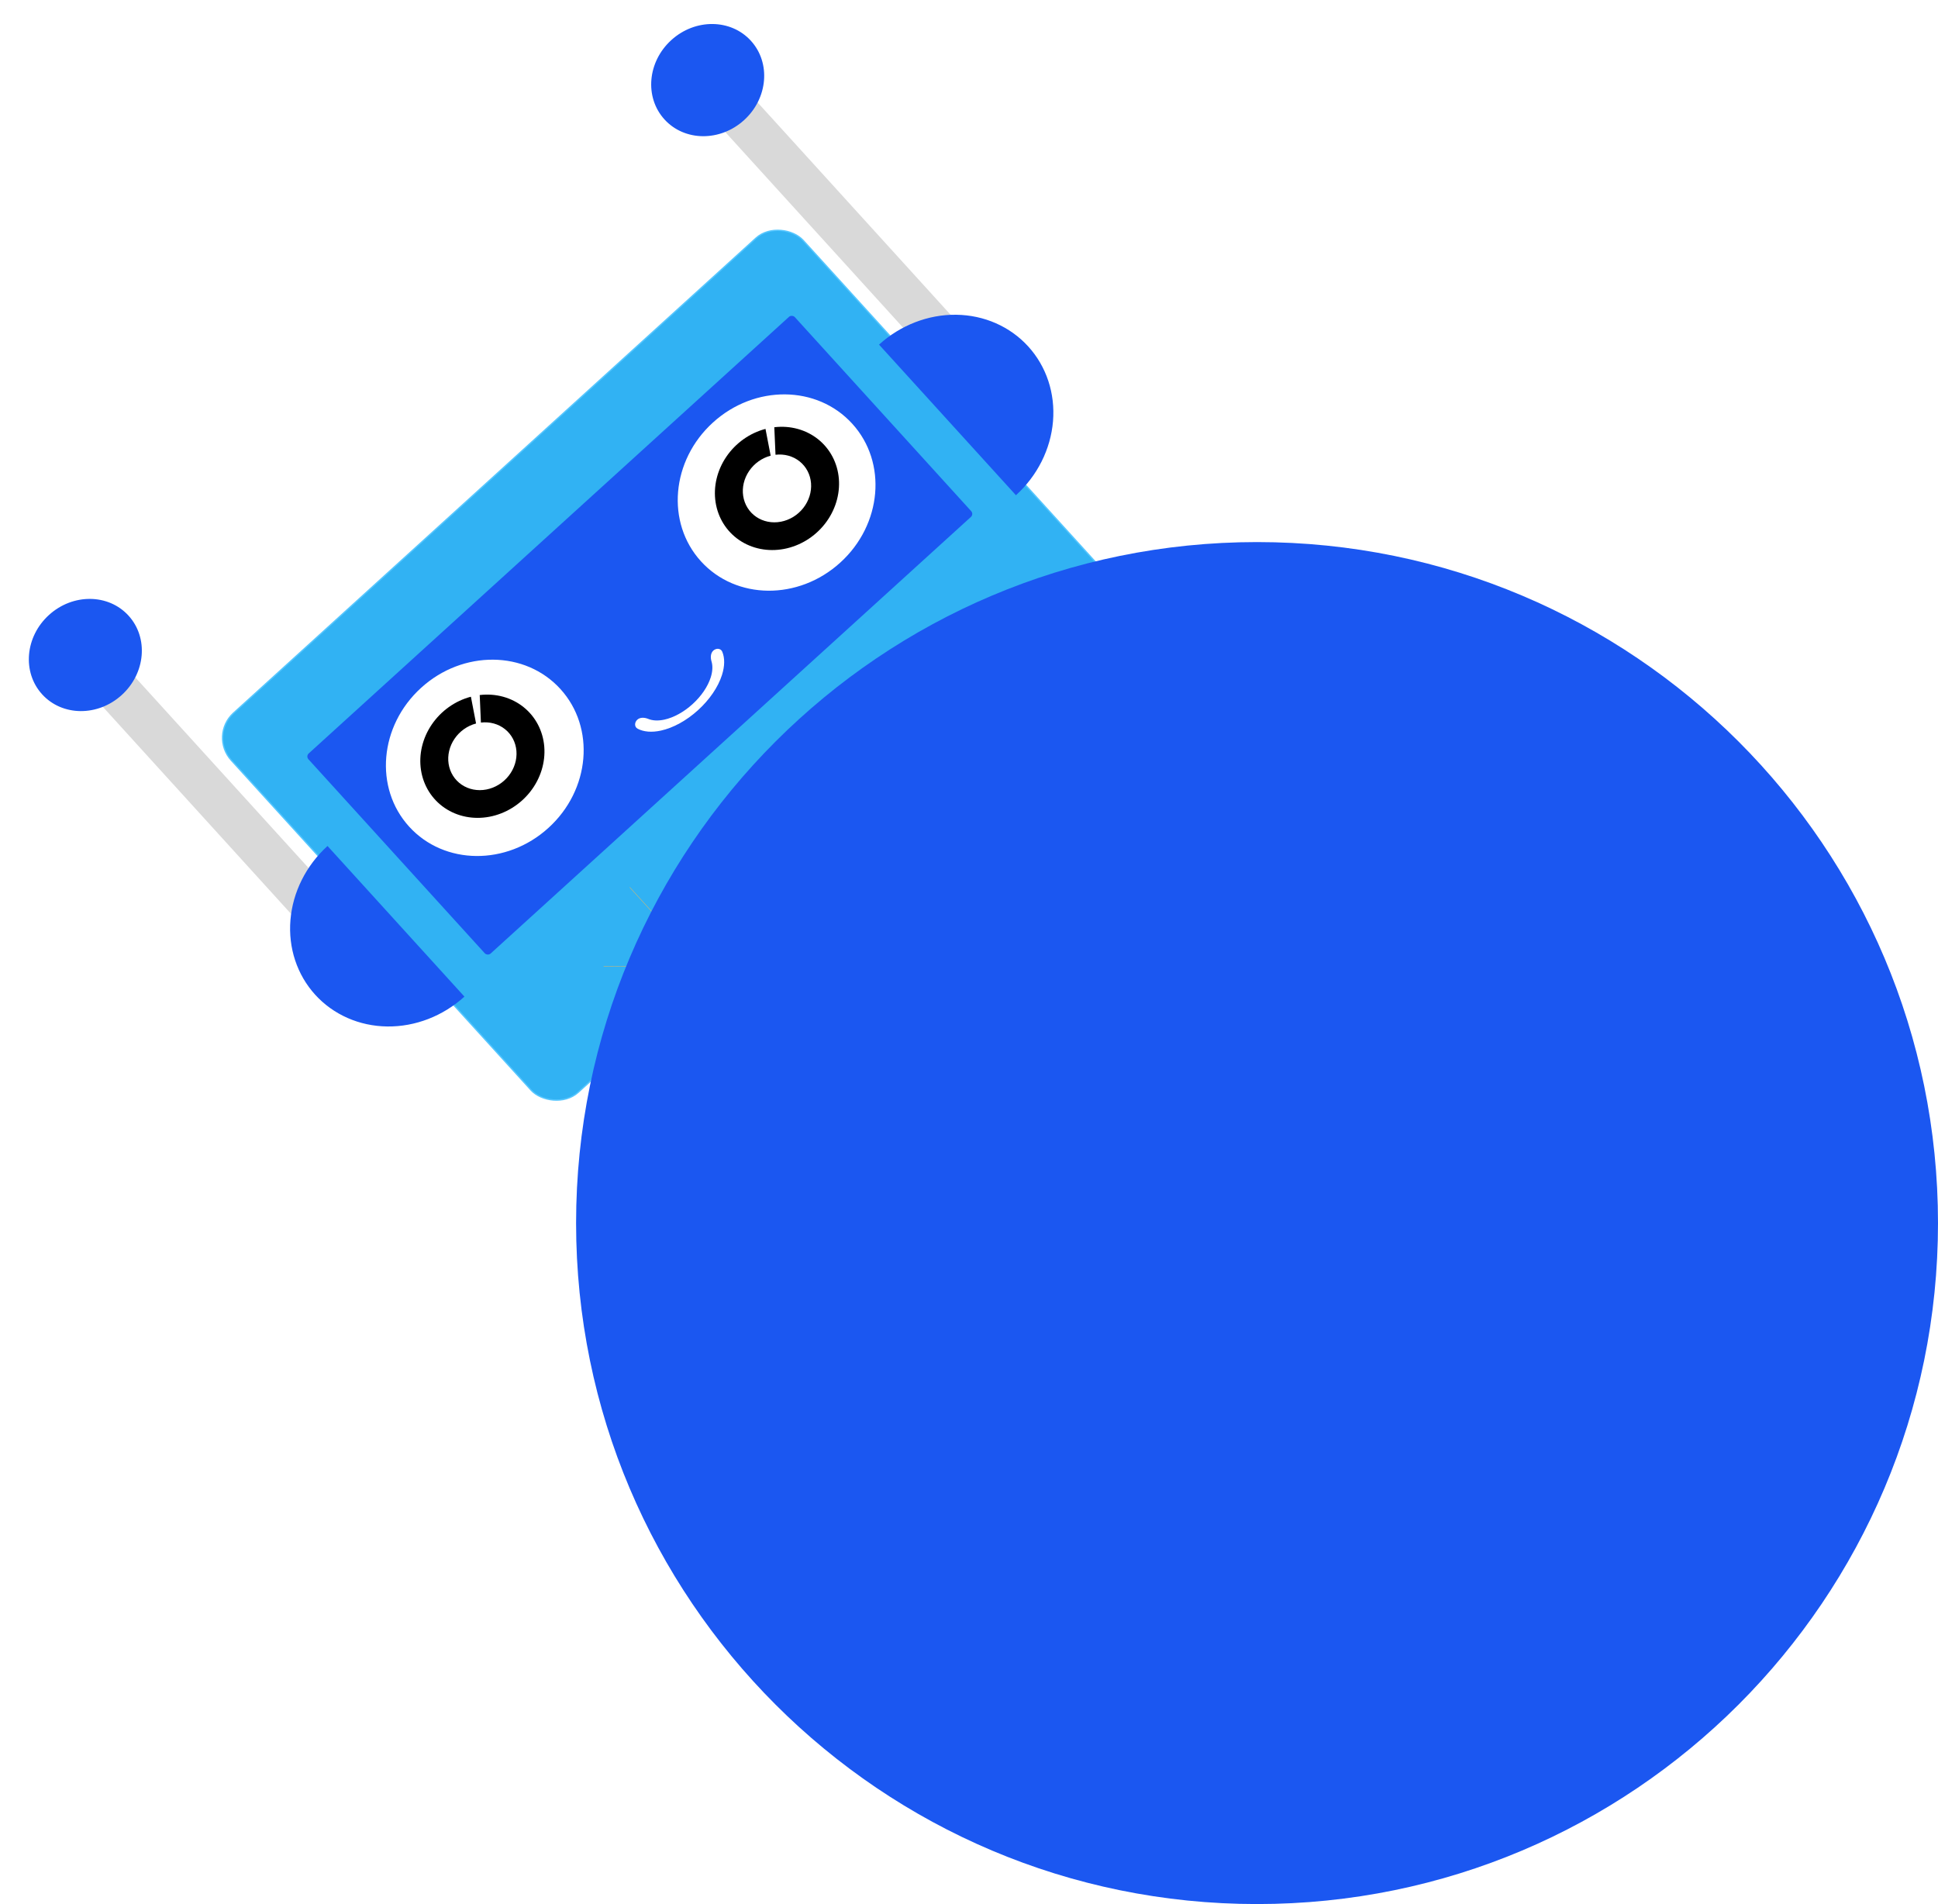 <svg width="1423" height="1398" viewBox="0 0 1423 1398" fill="none" xmlns="http://www.w3.org/2000/svg">
<rect x="423.512" y="790.179" width="514.809" height="337.542" rx="25" transform="rotate(-42.271 423.512 790.179)" fill="#31B2F3"/>
<rect x="67.456" y="510.101" width="32.175" height="238.265" rx="5" transform="rotate(-42.271 67.456 510.101)" fill="#D9D9D9"/>
<rect x="521.083" y="84.33" width="32.175" height="238.265" rx="5" transform="rotate(-42.271 521.083 84.33)" fill="#D9D9D9"/>
<rect x="153.33" y="540.045" width="567.435" height="376.253" rx="24.5" transform="rotate(-42.271 153.33 540.045)" fill="#31B2F3" stroke="#55C6FF"/>
<rect x="224.436" y="555.232" width="482.633" height="198.554" rx="3" transform="rotate(-42.271 224.436 555.232)" fill="#1B57F1"/>
<ellipse cx="355.963" cy="556.421" rx="75.076" ry="69.494" transform="rotate(-42.271 355.963 556.421)" fill="white"/>
<path d="M345.764 511.544C334.16 514.589 323.856 521.908 317.022 531.959C310.188 542.01 307.356 554.009 309.124 565.429C310.891 576.849 317.119 586.8 326.497 593.186C335.876 599.572 347.672 601.896 359.402 599.667C371.132 597.438 381.881 590.831 389.386 581.237C396.891 571.642 400.566 559.81 399.638 548.23C398.709 536.65 393.25 526.227 384.408 519.155C375.567 512.082 364.034 508.913 352.237 510.314L353.118 530.522C359.608 529.751 365.954 531.495 370.818 535.386C375.683 539.278 378.686 545.012 379.197 551.384C379.708 557.755 377.686 564.265 373.557 569.544C369.428 574.822 363.513 578.458 357.06 579.684C350.606 580.91 344.115 579.632 338.956 576.118C333.796 572.605 330.369 567.13 329.397 560.846C328.424 554.563 329.982 547.961 333.742 542.431C337.502 536.901 343.171 532.875 349.556 531.199L345.764 511.544Z" fill="black"/>
<ellipse cx="570.242" cy="361.636" rx="75.076" ry="69.494" transform="rotate(-42.271 570.242 361.636)" fill="white"/>
<path d="M562.073 314.913C550.469 317.959 540.166 325.277 533.331 335.328C526.497 345.379 523.666 357.378 525.433 368.798C527.201 380.218 533.429 390.169 542.807 396.555C552.185 402.942 563.981 405.265 575.711 403.036C587.442 400.807 598.191 394.2 605.696 384.606C613.201 375.012 616.876 363.179 615.947 351.599C615.019 340.02 609.559 329.596 600.718 322.524C591.877 315.452 580.344 312.282 568.547 313.683L569.427 333.891C575.918 333.121 582.263 334.864 587.128 338.756C591.992 342.647 594.996 348.382 595.507 354.753C596.018 361.124 593.996 367.634 589.866 372.913C585.737 378.191 579.823 381.827 573.369 383.053C566.915 384.279 560.425 383.001 555.265 379.488C550.105 375.974 546.679 370.499 545.706 364.216C544.734 357.932 546.292 351.33 550.052 345.8C553.812 340.27 559.481 336.244 565.865 334.568L562.073 314.913Z" fill="black"/>
<path d="M523.775 477.664C525.891 475.74 529.257 475.899 530.348 478.543C532.251 483.153 532.2 489.074 530.114 495.619C527.291 504.475 520.975 513.75 512.556 521.403C504.137 529.057 494.303 534.462 485.219 536.429C478.505 537.883 472.606 537.372 468.197 535.039C465.67 533.701 465.832 530.335 467.948 528.412V528.412C470.064 526.488 473.361 526.76 476.007 527.843C479.201 529.151 483.249 529.352 487.788 528.369C494.679 526.876 502.139 522.776 508.526 516.97C514.913 511.164 519.704 504.128 521.846 497.41C523.256 492.985 523.44 488.937 522.442 485.633C521.616 482.895 521.659 479.587 523.775 477.664V477.664Z" fill="white"/>
<path d="M745.967 363.612C761.698 349.313 771.488 329.774 773.186 309.294C774.883 288.813 768.347 269.069 755.017 254.405C741.687 239.74 722.654 231.357 702.105 231.098C681.556 230.84 661.174 238.728 645.444 253.027L695.706 308.32L745.967 363.612Z" fill="#1B57F1"/>
<path d="M240.483 621.144C224.753 635.443 214.962 654.982 213.265 675.462C211.568 695.943 218.103 715.687 231.434 730.351C244.764 745.016 263.797 753.399 284.346 753.657C304.895 753.916 325.276 746.028 341.007 731.729L290.745 676.436L240.483 621.144Z" fill="#1B57F1"/>
<path d="M94.412 452.057C109.164 468.286 106.91 494.361 89.377 510.299C71.845 526.236 45.673 525.999 30.921 509.771C16.169 493.542 18.423 467.466 35.955 451.529C53.487 435.592 79.659 435.828 94.412 452.057Z" fill="#1B57F1"/>
<path d="M551.377 29.959C566.129 46.188 563.876 72.264 546.343 88.201C528.811 104.138 502.639 103.902 487.887 87.673C473.135 71.445 475.389 45.369 492.921 29.432C510.453 13.494 536.625 13.731 551.377 29.959Z" fill="#1B57F1"/>
<g filter="url(#filter0_d_56_59)">
<rect x="524.814" y="731.314" width="17.875" height="96.441" transform="rotate(-42.271 524.814 731.314)" fill="#D9D9D9"/>
<rect x="589.685" y="802.678" width="17.875" height="176.808" transform="rotate(-42.271 589.685 802.678)" fill="#5A5656"/>
<path d="M488.181 677.726L519.158 688.373L548.333 668.075L544.498 701.768L570.181 721.072L536.834 731.248L523.533 763.476L506.758 736.073L472.854 736.687L495.834 709.575L488.181 677.726Z" fill="#FBB94E"/>
<line y1="-0.125" x2="41.337" y2="-0.125" transform="matrix(0.086 -0.996 1 0.009 518.996 676.548)" stroke="#FBB94E" stroke-width="0.25"/>
<line x1="554.49" y1="670.948" x2="578.299" y2="649.305" stroke="#FBB94E" stroke-width="0.25"/>
<line x1="482.443" y1="669.525" x2="462.409" y2="647.487" stroke="#FBB94E" stroke-width="0.25"/>
<line x1="451.318" y1="764.733" x2="475.127" y2="743.09" stroke="#FBB94E" stroke-width="0.25"/>
<line y1="-0.125" x2="41.337" y2="-0.125" transform="matrix(-1 -0.009 0.086 -0.996 484.519 705.588)" stroke="#FBB94E" stroke-width="0.25"/>
<line y1="-0.125" x2="42.263" y2="-0.125" transform="matrix(-0.956 0.293 -0.232 -0.973 600.483 680.919)" stroke="#FBB94E" stroke-width="0.25"/>
<line y1="-0.125" x2="42.349" y2="-0.125" transform="matrix(-0.413 0.911 -0.934 -0.358 496.503 750.66)" stroke="#FBB94E" stroke-width="0.25"/>
</g>
<g filter="url(#filter1_d_56_59)">
<path d="M701.804 885.053C713.154 874.547 720.169 860.304 721.307 845.456C722.445 830.609 717.612 816.374 707.871 805.883C698.13 795.391 684.28 789.503 669.367 789.514C654.453 789.524 639.699 795.432 628.349 805.938L665.077 845.495L701.804 885.053Z" fill="#8E9BBD"/>
<path d="M503.758 919.328C492.427 929.853 485.437 944.108 484.327 958.955C483.217 973.802 488.078 988.026 497.84 998.498C507.602 1008.97 521.466 1014.83 536.381 1014.79C551.296 1014.76 566.042 1008.82 577.373 998.295L540.566 958.811L503.758 919.328Z" fill="#8E9BBD"/>
<rect x="498.545" y="923.221" width="181.423" height="107.957" transform="rotate(-42.271 498.545 923.221)" fill="#31B2F3"/>
</g>
<g clip-path="url(#clip0_56_59)" filter="url(#filter2_d_56_59)">
<path fill-rule="evenodd" clip-rule="evenodd" d="M708.002 539.606L714.803 533.456L727.555 544.842L731.254 551.664L798.357 625.938L791.559 632.089L724.451 557.813L718.033 553.446L708.002 539.606Z" fill="#D7D7D7"/>
<path d="M706.32 538.914L713.121 532.764L713.105 532.783L713.234 532.679L713.388 532.596L713.572 532.526L713.775 532.476L714.002 532.438L714.241 532.425L714.49 532.43L714.746 532.457L715.004 532.493L715.257 532.556L715.5 532.633L715.73 532.728L715.949 532.829L716.142 532.945L716.308 533.078L716.447 533.212L716.559 533.347L716.341 533.1L729.096 544.487L729.414 544.948L729.356 544.802L732.998 551.523L800.01 625.703L800.232 626.128L800.233 626.268L800.201 626.401L800.038 626.63L793.241 632.78L793.252 632.768L793.128 632.865L792.973 632.948L792.785 633.017L792.579 633.074L792.359 633.106L792.116 633.118L791.87 633.114L791.614 633.094L791.351 633.05L791.101 632.987L790.856 632.91L790.627 632.822L790.412 632.716L790.222 632.6L790.049 632.473L789.908 632.338L789.797 632.196L789.728 632.063L789.903 632.33L722.925 558.193L716.693 553.949L716.234 553.486L716.177 553.34L716.304 553.582L706.27 539.749L706.118 539.347L706.131 539.218L706.182 539.089L706.32 538.914L713.121 532.764L716.481 534.146L710.078 539.936L719.628 553.11L725.793 557.31L726.219 557.729L726.105 557.571L791.486 629.946L796.225 625.654L729.602 551.905L729.456 551.704L725.843 545.041L715.071 535.421L709.682 540.297L706.32 538.914Z" fill="black"/>
<path fill-rule="evenodd" clip-rule="evenodd" d="M802.916 637.823C810.373 631.076 821.771 631.347 828.163 638.42L890.121 706.999C896.515 714.074 895.634 725.446 888.173 732.194C880.714 738.938 869.316 738.669 862.921 731.596L800.964 663.013C794.576 655.942 795.458 644.567 802.92 637.822" fill="#FFC425"/>
<path d="M801.262 637.108L802.704 635.928L802.772 635.87L804.295 634.856L804.386 634.795L805.977 633.943L806.088 633.887L807.731 633.202L807.872 633.145L809.555 632.615L809.728 632.573L811.443 632.205L811.657 632.172L813.381 631.968L813.058 632.028L813.649 631.946L815.376 631.905L815.054 631.936L815.685 631.915L817.392 632.038L817.191 632.03L817.448 632.043L817.736 632.078L819.422 632.366L819.486 632.373L819.745 632.43L819.772 632.436L821.418 632.885L821.807 633.016L822.031 633.117L821.75 632.988L823.34 633.6L823.914 633.89L823.63 633.724L825.152 634.49L825.734 634.899L825.388 634.624L826.84 635.551L827.015 635.671L828.375 636.761L828.507 636.879L829.763 638.123L829.812 638.178L891.776 706.762L891.819 706.811L892.927 708.184L893.001 708.279L893.944 709.741L893.992 709.826L894.762 711.358L894.797 711.435L895.403 713.032L895.428 713.095L895.866 714.742L895.884 714.805L896.159 716.485L896.165 716.538L896.273 718.244L896.281 718.293L896.227 720.006L896.22 720.055L896.007 721.765L896.001 721.811L895.626 723.505L895.612 723.549L895.08 725.211L895.059 725.259L894.364 726.88L894.343 726.924L893.491 728.49L893.464 728.533L892.45 730.031L892.414 730.078L891.252 731.49L891.2 731.541L889.884 732.858L889.825 732.91L888.383 734.091L888.308 734.146L886.785 735.162L886.695 735.219L885.111 736.073L884.994 736.125L883.355 736.818L883.209 736.869L881.534 737.396L881.352 737.445L879.645 737.811L879.423 737.847L877.7 738.047L878.023 737.988L877.433 738.066L875.714 738.107L876.033 738.082L875.403 738.101L873.689 737.978L873.89 737.985L873.64 737.972L873.345 737.938L871.665 737.653L871.596 737.639L871.344 737.583L871.317 737.577L869.669 737.134L869.28 737.002L869.056 736.902L869.338 737.026L867.747 736.42L867.173 736.129L867.457 736.295L865.928 735.53L865.353 735.118L865.698 735.397L864.246 734.47L864.066 734.343L862.713 733.256L862.58 733.14L861.326 731.891L861.269 731.837L799.312 663.256L799.269 663.204L798.154 661.83L798.087 661.736L797.143 660.277L797.095 660.193L796.325 658.659L796.29 658.582L795.677 656.985L795.66 656.921L795.215 655.273L795.204 655.214L794.928 653.533L794.923 653.477L794.814 651.774L794.807 651.723L794.861 650.009L794.868 649.963L795.081 648.251L795.088 648.202L795.462 646.512L795.477 646.464L796.009 644.802L796.028 644.762L796.717 643.135L796.743 643.097L797.596 641.529L797.624 641.483L798.637 639.988L798.667 639.935L799.836 638.526L799.88 638.477L801.203 637.161L804.622 638.482L803.319 639.781L802.196 641.134L801.218 642.586L800.395 644.102L799.72 645.681L799.202 647.294L798.834 648.941L798.628 650.606L798.582 652.269L798.684 653.921L798.954 655.547L799.375 657.131L799.957 658.662L800.698 660.122L801.581 661.497L802.638 662.798L864.552 731.328L865.717 732.488L866.919 733.451L868.163 734.247L869.433 734.884L870.718 735.372L872.016 735.722L873.358 735.947L874.738 736.045L876.164 736.013L877.641 735.836L879.154 735.514L880.67 735.035L882.189 734.4L883.67 733.599L885.113 732.634L886.489 731.506L887.76 730.239L888.887 728.874L889.862 727.432L890.694 725.912L891.367 724.339L891.886 722.721L892.254 721.074L892.46 719.412L892.507 717.746L892.404 716.095L892.134 714.468L891.706 712.885L891.124 711.354L890.389 709.897L889.5 708.52L888.45 707.219L826.535 638.69L825.37 637.533L824.162 636.565L822.917 635.772L821.647 635.135L820.363 634.643L819.065 634.295L817.729 634.07L816.35 633.969L814.923 634.004L813.44 634.181L811.933 634.507L810.412 634.977L808.899 635.618L807.41 636.419L805.976 637.379L804.563 638.535L801.262 637.108Z" fill="black"/>
<path fill-rule="evenodd" clip-rule="evenodd" d="M789.598 633.962L800.475 624.123L805.591 629.789L794.713 639.627" fill="black"/>
<path d="M787.836 633.245L798.713 623.406L798.7 623.426L798.825 623.321L798.981 623.238L799.162 623.168L799.374 623.113L799.595 623.081L799.838 623.069L800.084 623.072L800.339 623.092L800.596 623.135L800.852 623.199L801.091 623.275L801.326 623.364L801.541 623.471L801.739 623.588L801.905 623.714L802.039 623.847L802.149 623.989L802.23 624.132L802.044 623.855L807.162 629.514L807.386 629.954L807.39 630.087L807.36 630.213L807.195 630.448L796.311 640.286L796.331 640.268L796.199 640.371L796.05 640.456L795.862 640.524L795.658 640.574L795.436 640.613L795.193 640.625L794.94 640.62L794.687 640.593L794.428 640.558L794.179 640.494L793.933 640.417L793.698 640.328L793.483 640.221L793.292 640.105L793.126 639.98L792.985 639.846L792.875 639.703L792.799 639.569L792.98 639.837L787.864 634.171L787.638 633.738L787.634 633.605L787.664 633.479L787.836 633.245L798.713 623.406L802.08 624.783L791.642 634.219L794.563 637.453L803.382 629.473L800.459 626.246L791.196 634.62L787.836 633.245Z" fill="black"/>
<path fill-rule="evenodd" clip-rule="evenodd" d="M791.226 642.669L808.231 627.295L814.708 631.734L794.987 649.563L791.226 642.669Z" fill="#AAAAAA"/>
<path d="M789.551 641.978L806.553 626.611L806.535 626.622L806.659 626.524L806.815 626.441L807.002 626.373L807.208 626.316L807.428 626.284L807.674 626.265L807.92 626.268L808.173 626.295L808.436 626.339L808.688 626.395L808.932 626.479L809.16 626.567L809.375 626.674L809.572 626.791L809.738 626.917L809.873 627.05L809.577 626.8L816.049 631.23L816.507 631.693L816.565 631.838L816.589 631.976L816.577 632.113L816.533 632.236L816.385 632.416L796.67 650.253L796.682 650.235L796.558 650.336L796.401 650.422L796.214 650.491L796.016 650.544L795.788 650.579L795.552 650.592L795.299 650.588L795.044 650.565L794.788 650.521L794.53 650.461L794.291 650.387L794.057 650.294L793.842 650.187L793.652 650.069L793.479 649.943L793.344 649.811L793.233 649.671L793.152 649.53L793.114 649.387L793.188 649.602L789.434 642.709L789.352 642.353L789.375 642.225L789.551 641.978L806.553 626.611L809.913 627.986L793.256 643.047L795.401 646.983L812.418 631.59L808.728 629.06L792.909 643.359L789.551 641.978Z" fill="black"/>
<path fill-rule="evenodd" clip-rule="evenodd" d="M804.164 652.696C805.707 651.305 812.233 655.977 818.624 663.051L865.799 715.276C872.191 722.348 876.181 729.317 874.64 730.71C873.097 732.105 866.57 727.43 860.179 720.358L812.998 668.132C806.609 661.061 802.624 654.09 804.166 652.697" fill="#5F6062"/>
<path d="M802.663 651.883L803.011 651.691L802.906 651.753L803.055 651.666L803.673 651.495L804.125 651.442L803.801 651.503L804.018 651.457L804.245 651.429L804.486 651.423L804.942 651.454L805.5 651.531L805.472 651.527L805.735 651.572L805.985 651.634L806.224 651.708L806.093 651.663L806.744 651.867L807.23 652.061L807.436 652.175L807.09 651.996L807.829 652.321L808.426 652.681L808.038 652.421L808.852 652.859L808.989 652.935L809.878 653.486L809.97 653.544L810.922 654.199L810.988 654.245L811.998 655L812.052 655.037L813.106 655.885L813.154 655.92L814.255 656.854L814.29 656.884L815.424 657.904L815.471 657.942L817.817 660.207L817.861 660.254L820.25 662.788L820.273 662.809L867.456 715.032L867.47 715.057L869.749 717.692L869.787 717.734L871.804 720.298L871.83 720.333L872.726 721.565L872.742 721.586L873.562 722.78L873.577 722.804L874.312 723.942L874.332 723.973L874.976 725.054L874.996 725.082L875.55 726.099L875.567 726.137L876.021 727.076L876.045 727.118L876.399 727.975L876.419 728.029L876.663 728.796L876.685 728.867L876.82 729.533L876.83 729.624L876.85 730.187L876.84 730.318L876.736 730.766L876.65 730.954L876.429 731.281L876.395 731.324L876.138 731.528L875.797 731.72L875.897 731.653L875.747 731.742L875.137 731.913L874.678 731.965L875 731.907L874.791 731.951L874.557 731.98L874.316 731.986L873.86 731.955L873.302 731.876L873.33 731.879L873.073 731.84L872.817 731.775L872.577 731.701L872.71 731.744L872.058 731.543L871.572 731.346L871.372 731.236L871.712 731.411L870.973 731.089L870.383 730.729L870.77 730.991L869.95 730.549L869.82 730.473L868.923 729.924L868.833 729.863L867.88 729.21L867.814 729.164L866.804 728.41L866.751 728.369L865.695 727.525L865.654 727.49L864.554 726.553L864.519 726.525L863.378 725.505L863.338 725.468L860.993 723.2L860.949 723.154L858.552 720.621L858.53 720.597L811.347 668.374L811.331 668.354L809.053 665.717L809.015 665.673L806.998 663.109L806.978 663.078L806.082 661.846L806.061 661.821L805.239 660.629L805.225 660.605L804.49 659.464L804.476 659.439L803.826 658.355L803.806 658.324L803.253 657.307L803.233 657.274L802.781 656.333L802.757 656.29L802.403 655.432L802.39 655.379L802.139 654.613L802.123 654.544L801.988 653.878L801.973 653.782L801.952 653.22L801.968 653.093L802.066 652.642L802.151 652.455L802.373 652.127L805.949 653.265L805.783 653.503L805.721 653.785L805.737 654.24L805.859 654.829L806.092 655.533L806.424 656.346L806.859 657.247L807.394 658.231L808.024 659.283L808.744 660.399L809.55 661.569L810.426 662.771L812.41 665.298L814.662 667.903L861.822 720.107L864.185 722.606L866.486 724.826L867.58 725.809L868.647 726.712L869.661 727.525L870.613 728.232L871.493 728.835L872.266 729.313L872.917 729.663L873.386 729.867L873.566 729.923L873.39 729.902L873.067 729.94L872.954 729.999L873.019 729.906L873.082 729.622L873.064 729.172L872.942 728.582L872.717 727.874L872.378 727.062L871.943 726.161L871.408 725.178L870.779 724.123L870.058 723.009L869.258 721.844L868.376 720.636L866.391 718.111L864.146 715.507L816.98 663.302L814.616 660.806L812.316 658.583L811.222 657.6L810.161 656.698L809.14 655.884L808.189 655.177L807.315 654.575L806.536 654.095L805.885 653.746L805.416 653.542L805.237 653.484L805.411 653.51L805.742 653.471L805.657 653.512L802.663 651.883Z" fill="black"/>
<path fill-rule="evenodd" clip-rule="evenodd" d="M817.08 641.018C818.62 639.623 825.149 644.298 831.54 651.37L878.724 703.59C885.115 710.664 889.104 717.632 887.563 719.028C886.021 720.423 879.494 715.749 873.103 708.674L825.922 656.448C819.535 649.37 815.54 642.409 817.081 641.016" fill="#5F6062"/>
<path d="M815.581 640.198L815.93 640.003L815.823 640.068L815.974 639.976L816.59 639.812L817.048 639.76L816.719 639.819L816.936 639.772L817.168 639.75L817.411 639.738L817.865 639.773L818.425 639.846L818.395 639.847L818.652 639.889L818.904 639.946L819.149 640.022L819.017 639.978L819.668 640.182L820.154 640.379L820.354 640.49L820.015 640.311L820.753 640.638L821.343 640.997L820.956 640.734L821.777 641.175L821.905 641.255L822.796 641.8L822.886 641.864L823.84 642.511L823.912 642.564L824.917 643.31L824.968 643.358L826.032 644.199L826.073 644.23L827.172 645.174L827.206 645.204L828.343 646.215L828.387 646.262L830.732 648.529L830.776 648.575L833.174 651.104L833.189 651.129L880.372 703.35L880.395 703.372L882.673 706.009L882.71 706.054L884.721 708.613L884.747 708.649L885.643 709.88L885.665 709.906L886.486 711.097L886.501 711.119L887.235 712.262L887.25 712.287L887.899 713.371L887.912 713.401L888.473 714.419L888.485 714.45L888.945 715.393L888.962 715.433L889.315 716.293L889.336 716.345L889.586 717.113L889.603 717.18L889.737 717.849L889.753 717.944L889.767 718.504L889.757 718.634L889.659 719.083L889.574 719.271L889.354 719.596L889.319 719.641L889.062 719.843L888.714 720.035L888.82 719.972L888.671 720.06L888.053 720.231L887.601 720.285L887.924 720.224L887.707 720.269L887.482 720.295L887.232 720.302L886.777 720.271L886.219 720.193L886.247 720.197L885.991 720.154L885.741 720.092L885.494 720.016L885.626 720.061L884.982 719.86L884.495 719.665L884.289 719.551L884.635 719.731L883.89 719.405L883.3 719.046L883.687 719.304L882.867 718.865L882.736 718.791L881.848 718.239L881.756 718.183L880.804 717.527L880.738 717.481L879.728 716.727L879.674 716.689L878.613 715.839L878.572 715.806L877.47 714.872L877.435 714.843L876.301 713.823L876.255 713.783L873.909 711.518L873.865 711.472L871.469 708.937L871.453 708.917L824.271 656.691L824.249 656.668L821.976 654.036L821.939 653.991L819.921 651.429L819.895 651.394L818.999 650.164L818.984 650.139L818.163 648.948L818.142 648.921L817.408 647.779L817.394 647.753L816.743 646.674L816.73 646.642L816.169 645.626L816.159 645.587L815.699 644.646L815.682 644.605L815.328 643.747L815.306 643.698L815.057 642.928L815.041 642.858L814.907 642.188L814.898 642.098L814.868 641.54L814.887 641.404L814.985 640.955L815.069 640.768L815.297 640.443L818.871 641.586L818.707 641.822L818.645 642.102L818.655 642.554L818.778 643.14L819.008 643.854L819.34 644.663L819.783 645.564L820.312 646.543L820.947 647.604L821.662 648.713L822.467 649.886L823.343 651.089L825.335 653.615L827.579 656.219L874.746 708.424L877.103 710.919L879.403 713.142L880.504 714.126L881.564 715.028L882.586 715.84L883.536 716.55L884.411 717.148L885.189 717.631L885.841 717.98L886.303 718.183L886.489 718.243L886.308 718.216L885.984 718.256L885.871 718.317L885.936 718.221L886.006 717.939L885.988 717.487L885.867 716.896L885.634 716.189L885.302 715.379L884.867 714.478L884.325 713.494L883.695 712.441L882.975 711.325L882.176 710.157L881.3 708.953L879.308 706.427L877.064 703.823L829.898 651.617L827.541 649.119L825.24 646.899L824.138 645.918L823.079 645.012L822.064 644.204L821.107 643.49L820.233 642.891L819.454 642.408L818.804 642.057L818.34 641.858L818.153 641.802L818.337 641.82L818.658 641.789L818.581 641.831L815.581 640.198Z" fill="black"/>
<path d="M896.034 716.394L896.275 716.458L896.506 716.536L896.725 716.624L896.926 716.729L897.108 716.84L897.267 716.965L897.402 717.092L897.505 717.225L897.58 717.359L897.623 717.494L897.633 717.626L897.613 717.752L897.559 717.874L897.477 717.984L897.365 718.082L897.223 718.168L897.059 718.241L896.869 718.298L896.66 718.339L896.438 718.363L896.205 718.368L895.962 718.356L895.717 718.328L895.471 718.28L895.23 718.219L895 718.141L894.781 718.05L894.577 717.947L894.394 717.833L894.238 717.711L894.104 717.582L893.999 717.449L893.926 717.315L893.88 717.181L893.87 717.051L893.891 716.922L893.944 716.803L894.026 716.692L894.142 716.592L894.281 716.506L894.447 716.433L894.636 716.378L894.841 716.335L895.064 716.314L895.301 716.306L895.543 716.321L895.788 716.349L896.036 716.394M872.913 737.299L873.155 737.361L873.385 737.439L873.605 737.529L873.806 737.632L873.989 737.749L874.15 737.869L874.279 737.996L874.384 738.129L874.457 738.264L874.503 738.397L874.512 738.53L874.49 738.656L874.439 738.776L874.357 738.886L874.241 738.986L874.102 739.072L873.937 739.143L873.749 739.2L873.54 739.243L873.315 739.266L873.081 739.272L872.839 739.257L872.593 739.232L872.346 739.184L872.106 739.123L871.876 739.042L871.656 738.954L871.452 738.851L871.274 738.737L871.114 738.613L870.98 738.483L870.877 738.353L870.801 738.218L870.759 738.083L870.748 737.953L870.766 737.826L870.822 737.707L870.905 737.595L871.017 737.497L871.159 737.41L871.322 737.337L871.512 737.28L871.72 737.242L871.94 737.215L872.177 737.21L872.419 737.222L872.665 737.251L872.905 737.297L872.913 737.299ZM870.955 737.554L894.073 716.651L897.437 718.027L874.314 738.932L870.955 737.554Z" fill="black"/>
<path fill-rule="evenodd" clip-rule="evenodd" d="M723.079 553.497L725.797 551.043L794.013 626.544L791.288 629.004" fill="white"/>
<path fill-rule="evenodd" clip-rule="evenodd" d="M810.502 651.639L813.227 649.179L881.436 724.68L878.719 727.141" fill="#FFE384"/>
</g>
<g filter="url(#filter3_d_56_59)">
<path d="M988.768 610.782C1000.12 600.276 1007.13 586.032 1008.27 571.185C1009.41 556.338 1004.58 542.103 994.835 531.611C985.094 521.12 971.244 515.232 956.33 515.242C941.417 515.252 926.663 521.16 915.313 531.666L952.041 571.224L988.768 610.782Z" fill="#8E9BBD"/>
<path d="M790.723 645.055C779.392 655.581 772.402 669.835 771.292 684.682C770.182 699.53 775.043 713.754 784.805 724.225C794.567 734.697 808.43 740.559 823.346 740.521C838.261 740.483 853.006 734.548 864.338 724.022L827.531 684.539L790.723 645.055Z" fill="#8E9BBD"/>
<path d="M785.509 648.948L919.756 526.916L992.372 606.8L858.126 728.833L785.509 648.948Z" fill="#31B2F3"/>
</g>
<path d="M1423 898.002C1423 1174.14 1199.14 1398 922.999 1398C646.857 1398 422.999 1174.14 422.999 898.002C422.999 621.86 646.857 398.002 922.999 398.002C1199.14 398.002 1423 621.86 1423 898.002Z" fill="#1B57F1"/>
<defs>
<filter id="filter0_d_56_59" x="439.162" y="635.362" width="286.678" height="306.147" filterUnits="userSpaceOnUse" color-interpolation-filters="sRGB">
<feFlood flood-opacity="0" result="BackgroundImageFix"/>
<feColorMatrix in="SourceAlpha" type="matrix" values="0 0 0 0 0 0 0 0 0 0 0 0 0 0 0 0 0 0 127 0" result="hardAlpha"/>
<feOffset dy="4"/>
<feGaussianBlur stdDeviation="2"/>
<feComposite in2="hardAlpha" operator="out"/>
<feColorMatrix type="matrix" values="0 0 0 0 0 0 0 0 0 0 0 0 0 0 0 0 0 0 0.2 0"/>
<feBlend mode="normal" in2="BackgroundImageFix" result="effect1_dropShadow_56_59"/>
<feBlend mode="normal" in="SourceGraphic" in2="effect1_dropShadow_56_59" result="shape"/>
</filter>
<filter id="filter1_d_56_59" x="480.172" y="789.514" width="245.299" height="233.279" filterUnits="userSpaceOnUse" color-interpolation-filters="sRGB">
<feFlood flood-opacity="0" result="BackgroundImageFix"/>
<feColorMatrix in="SourceAlpha" type="matrix" values="0 0 0 0 0 0 0 0 0 0 0 0 0 0 0 0 0 0 127 0" result="hardAlpha"/>
<feOffset dy="4"/>
<feGaussianBlur stdDeviation="2"/>
<feComposite in2="hardAlpha" operator="out"/>
<feColorMatrix type="matrix" values="0 0 0 0 0 0 0 0 0 0 0 0 0 0 0 0 0 0 0.25 0"/>
<feBlend mode="normal" in2="BackgroundImageFix" result="effect1_dropShadow_56_59"/>
<feBlend mode="normal" in="SourceGraphic" in2="effect1_dropShadow_56_59" result="shape"/>
</filter>
<filter id="filter2_d_56_59" x="656.541" y="531.06" width="285.524" height="220.07" filterUnits="userSpaceOnUse" color-interpolation-filters="sRGB">
<feFlood flood-opacity="0" result="BackgroundImageFix"/>
<feColorMatrix in="SourceAlpha" type="matrix" values="0 0 0 0 0 0 0 0 0 0 0 0 0 0 0 0 0 0 127 0" result="hardAlpha"/>
<feOffset dy="4"/>
<feGaussianBlur stdDeviation="2"/>
<feComposite in2="hardAlpha" operator="out"/>
<feColorMatrix type="matrix" values="0 0 0 0 0 0 0 0 0 0 0 0 0 0 0 0 0 0 0.25 0"/>
<feBlend mode="normal" in2="BackgroundImageFix" result="effect1_dropShadow_56_59"/>
<feBlend mode="normal" in="SourceGraphic" in2="effect1_dropShadow_56_59" result="shape"/>
</filter>
<filter id="filter3_d_56_59" x="767.137" y="515.242" width="245.298" height="233.278" filterUnits="userSpaceOnUse" color-interpolation-filters="sRGB">
<feFlood flood-opacity="0" result="BackgroundImageFix"/>
<feColorMatrix in="SourceAlpha" type="matrix" values="0 0 0 0 0 0 0 0 0 0 0 0 0 0 0 0 0 0 127 0" result="hardAlpha"/>
<feOffset dy="4"/>
<feGaussianBlur stdDeviation="2"/>
<feComposite in2="hardAlpha" operator="out"/>
<feColorMatrix type="matrix" values="0 0 0 0 0 0 0 0 0 0 0 0 0 0 0 0 0 0 0.25 0"/>
<feBlend mode="normal" in2="BackgroundImageFix" result="effect1_dropShadow_56_59"/>
<feBlend mode="normal" in="SourceGraphic" in2="effect1_dropShadow_56_59" result="shape"/>
</filter>
<clipPath id="clip0_56_59">
<rect width="167.899" height="235.137" fill="white" transform="matrix(0.286 -0.958 0.976 0.218 660.541 691.943)"/>
</clipPath>
</defs>
</svg>
